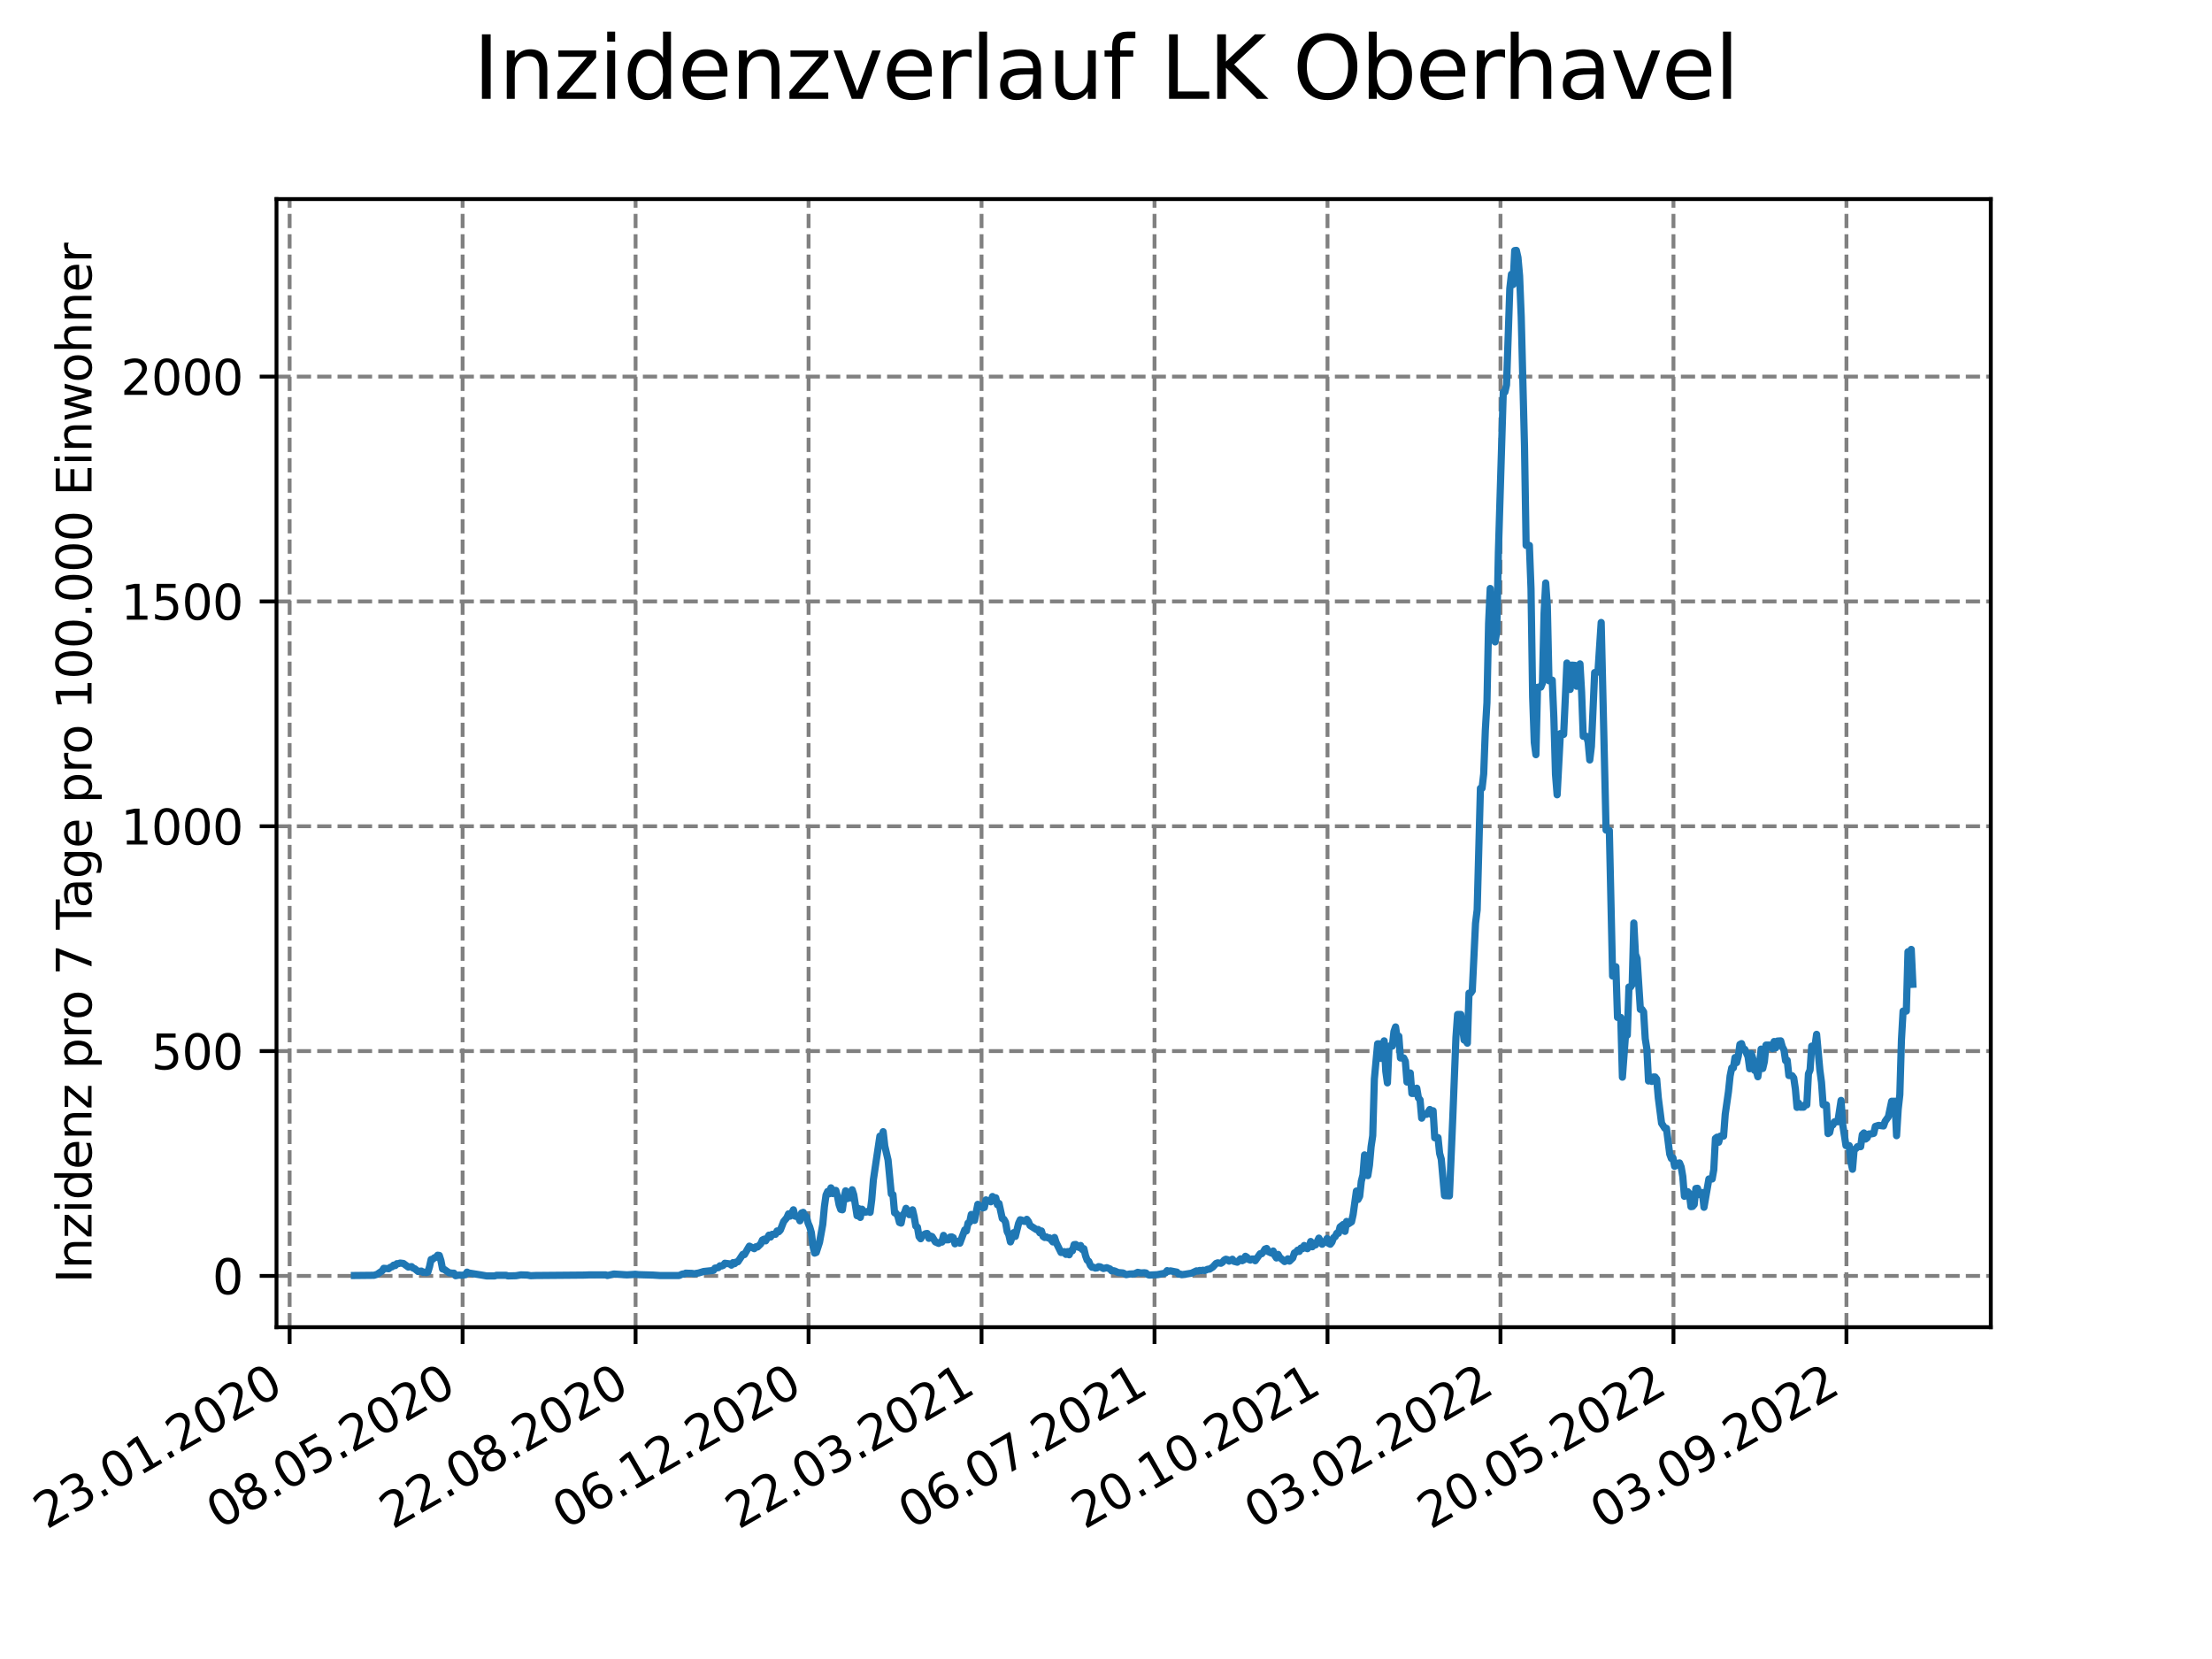 <?xml version="1.0" encoding="utf-8" standalone="no"?>
<!DOCTYPE svg PUBLIC "-//W3C//DTD SVG 1.1//EN"
  "http://www.w3.org/Graphics/SVG/1.1/DTD/svg11.dtd">
<svg xmlns:xlink="http://www.w3.org/1999/xlink" width="460.8pt" height="345.6pt" viewBox="0 0 460.8 345.6" xmlns="http://www.w3.org/2000/svg" version="1.1">
 <defs>
  <style type="text/css">*{stroke-linejoin: round; stroke-linecap: butt}</style>
 </defs>
 <g id="figure_1">
  <g id="patch_1">
   <path d="M 0 345.6 
L 460.8 345.6 
L 460.8 0 
L 0 0 
z
" style="fill: #ffffff"/>
  </g>
  <g id="axes_1">
   <g id="patch_2">
    <path d="M 57.6 276.48 
L 414.72 276.48 
L 414.72 41.472 
L 57.6 41.472 
z
" style="fill: #ffffff"/>
   </g>
   <g id="matplotlib.axis_1">
    <g id="xtick_1">
     <g id="line2d_1">
      <path d="M 60.334 276.48 
L 60.334 41.472 
" clip-path="url(#pb736a50cc0)" style="fill: none; stroke-dasharray: 2.96,1.28; stroke-dashoffset: 0; stroke: #808080; stroke-width: 0.8"/>
     </g>
     <g id="line2d_2">
      <defs>
       <path id="mc76bd9fc70" d="M 0 0 
L 0 3.5 
" style="stroke: #000000; stroke-width: 0.8"/>
      </defs>
      <g>
       <use xlink:href="#mc76bd9fc70" x="60.334" y="276.48" style="stroke: #000000; stroke-width: 0.8"/>
      </g>
     </g>
     <g id="text_1">
      <!-- 23.01.2020 -->
      <g transform="translate(9.709 318.689) rotate(-30) scale(0.1 -0.1)">
       <defs>
        <path id="DejaVuSans-32" d="M 1228 531 
L 3431 531 
L 3431 0 
L 469 0 
L 469 531 
Q 828 903 1448 1529 
Q 2069 2156 2228 2338 
Q 2531 2678 2651 2914 
Q 2772 3150 2772 3378 
Q 2772 3750 2511 3984 
Q 2250 4219 1831 4219 
Q 1534 4219 1204 4116 
Q 875 4013 500 3803 
L 500 4441 
Q 881 4594 1212 4672 
Q 1544 4750 1819 4750 
Q 2544 4750 2975 4387 
Q 3406 4025 3406 3419 
Q 3406 3131 3298 2873 
Q 3191 2616 2906 2266 
Q 2828 2175 2409 1742 
Q 1991 1309 1228 531 
z
" transform="scale(0.016)"/>
        <path id="DejaVuSans-33" d="M 2597 2516 
Q 3050 2419 3304 2112 
Q 3559 1806 3559 1356 
Q 3559 666 3084 287 
Q 2609 -91 1734 -91 
Q 1441 -91 1130 -33 
Q 819 25 488 141 
L 488 750 
Q 750 597 1062 519 
Q 1375 441 1716 441 
Q 2309 441 2620 675 
Q 2931 909 2931 1356 
Q 2931 1769 2642 2001 
Q 2353 2234 1838 2234 
L 1294 2234 
L 1294 2753 
L 1863 2753 
Q 2328 2753 2575 2939 
Q 2822 3125 2822 3475 
Q 2822 3834 2567 4026 
Q 2313 4219 1838 4219 
Q 1578 4219 1281 4162 
Q 984 4106 628 3988 
L 628 4550 
Q 988 4650 1302 4700 
Q 1616 4750 1894 4750 
Q 2613 4750 3031 4423 
Q 3450 4097 3450 3541 
Q 3450 3153 3228 2886 
Q 3006 2619 2597 2516 
z
" transform="scale(0.016)"/>
        <path id="DejaVuSans-2e" d="M 684 794 
L 1344 794 
L 1344 0 
L 684 0 
L 684 794 
z
" transform="scale(0.016)"/>
        <path id="DejaVuSans-30" d="M 2034 4250 
Q 1547 4250 1301 3770 
Q 1056 3291 1056 2328 
Q 1056 1369 1301 889 
Q 1547 409 2034 409 
Q 2525 409 2770 889 
Q 3016 1369 3016 2328 
Q 3016 3291 2770 3770 
Q 2525 4250 2034 4250 
z
M 2034 4750 
Q 2819 4750 3233 4129 
Q 3647 3509 3647 2328 
Q 3647 1150 3233 529 
Q 2819 -91 2034 -91 
Q 1250 -91 836 529 
Q 422 1150 422 2328 
Q 422 3509 836 4129 
Q 1250 4750 2034 4750 
z
" transform="scale(0.016)"/>
        <path id="DejaVuSans-31" d="M 794 531 
L 1825 531 
L 1825 4091 
L 703 3866 
L 703 4441 
L 1819 4666 
L 2450 4666 
L 2450 531 
L 3481 531 
L 3481 0 
L 794 0 
L 794 531 
z
" transform="scale(0.016)"/>
       </defs>
       <use xlink:href="#DejaVuSans-32"/>
       <use xlink:href="#DejaVuSans-33" x="63.623"/>
       <use xlink:href="#DejaVuSans-2e" x="127.246"/>
       <use xlink:href="#DejaVuSans-30" x="159.033"/>
       <use xlink:href="#DejaVuSans-31" x="222.656"/>
       <use xlink:href="#DejaVuSans-2e" x="286.279"/>
       <use xlink:href="#DejaVuSans-32" x="318.066"/>
       <use xlink:href="#DejaVuSans-30" x="381.689"/>
       <use xlink:href="#DejaVuSans-32" x="445.312"/>
       <use xlink:href="#DejaVuSans-30" x="508.936"/>
      </g>
     </g>
    </g>
    <g id="xtick_2">
     <g id="line2d_3">
      <path d="M 96.369 276.48 
L 96.369 41.472 
" clip-path="url(#pb736a50cc0)" style="fill: none; stroke-dasharray: 2.96,1.28; stroke-dashoffset: 0; stroke: #808080; stroke-width: 0.8"/>
     </g>
     <g id="line2d_4">
      <g>
       <use xlink:href="#mc76bd9fc70" x="96.369" y="276.48" style="stroke: #000000; stroke-width: 0.8"/>
      </g>
     </g>
     <g id="text_2">
      <!-- 08.05.2020 -->
      <g transform="translate(45.744 318.689) rotate(-30) scale(0.1 -0.1)">
       <defs>
        <path id="DejaVuSans-38" d="M 2034 2216 
Q 1584 2216 1326 1975 
Q 1069 1734 1069 1313 
Q 1069 891 1326 650 
Q 1584 409 2034 409 
Q 2484 409 2743 651 
Q 3003 894 3003 1313 
Q 3003 1734 2745 1975 
Q 2488 2216 2034 2216 
z
M 1403 2484 
Q 997 2584 770 2862 
Q 544 3141 544 3541 
Q 544 4100 942 4425 
Q 1341 4750 2034 4750 
Q 2731 4750 3128 4425 
Q 3525 4100 3525 3541 
Q 3525 3141 3298 2862 
Q 3072 2584 2669 2484 
Q 3125 2378 3379 2068 
Q 3634 1759 3634 1313 
Q 3634 634 3220 271 
Q 2806 -91 2034 -91 
Q 1263 -91 848 271 
Q 434 634 434 1313 
Q 434 1759 690 2068 
Q 947 2378 1403 2484 
z
M 1172 3481 
Q 1172 3119 1398 2916 
Q 1625 2713 2034 2713 
Q 2441 2713 2670 2916 
Q 2900 3119 2900 3481 
Q 2900 3844 2670 4047 
Q 2441 4250 2034 4250 
Q 1625 4250 1398 4047 
Q 1172 3844 1172 3481 
z
" transform="scale(0.016)"/>
        <path id="DejaVuSans-35" d="M 691 4666 
L 3169 4666 
L 3169 4134 
L 1269 4134 
L 1269 2991 
Q 1406 3038 1543 3061 
Q 1681 3084 1819 3084 
Q 2600 3084 3056 2656 
Q 3513 2228 3513 1497 
Q 3513 744 3044 326 
Q 2575 -91 1722 -91 
Q 1428 -91 1123 -41 
Q 819 9 494 109 
L 494 744 
Q 775 591 1075 516 
Q 1375 441 1709 441 
Q 2250 441 2565 725 
Q 2881 1009 2881 1497 
Q 2881 1984 2565 2268 
Q 2250 2553 1709 2553 
Q 1456 2553 1204 2497 
Q 953 2441 691 2322 
L 691 4666 
z
" transform="scale(0.016)"/>
       </defs>
       <use xlink:href="#DejaVuSans-30"/>
       <use xlink:href="#DejaVuSans-38" x="63.623"/>
       <use xlink:href="#DejaVuSans-2e" x="127.246"/>
       <use xlink:href="#DejaVuSans-30" x="159.033"/>
       <use xlink:href="#DejaVuSans-35" x="222.656"/>
       <use xlink:href="#DejaVuSans-2e" x="286.279"/>
       <use xlink:href="#DejaVuSans-32" x="318.066"/>
       <use xlink:href="#DejaVuSans-30" x="381.689"/>
       <use xlink:href="#DejaVuSans-32" x="445.312"/>
       <use xlink:href="#DejaVuSans-30" x="508.936"/>
      </g>
     </g>
    </g>
    <g id="xtick_3">
     <g id="line2d_5">
      <path d="M 132.404 276.48 
L 132.404 41.472 
" clip-path="url(#pb736a50cc0)" style="fill: none; stroke-dasharray: 2.96,1.28; stroke-dashoffset: 0; stroke: #808080; stroke-width: 0.8"/>
     </g>
     <g id="line2d_6">
      <g>
       <use xlink:href="#mc76bd9fc70" x="132.404" y="276.48" style="stroke: #000000; stroke-width: 0.8"/>
      </g>
     </g>
     <g id="text_3">
      <!-- 22.08.2020 -->
      <g transform="translate(81.778 318.689) rotate(-30) scale(0.1 -0.1)">
       <use xlink:href="#DejaVuSans-32"/>
       <use xlink:href="#DejaVuSans-32" x="63.623"/>
       <use xlink:href="#DejaVuSans-2e" x="127.246"/>
       <use xlink:href="#DejaVuSans-30" x="159.033"/>
       <use xlink:href="#DejaVuSans-38" x="222.656"/>
       <use xlink:href="#DejaVuSans-2e" x="286.279"/>
       <use xlink:href="#DejaVuSans-32" x="318.066"/>
       <use xlink:href="#DejaVuSans-30" x="381.689"/>
       <use xlink:href="#DejaVuSans-32" x="445.312"/>
       <use xlink:href="#DejaVuSans-30" x="508.936"/>
      </g>
     </g>
    </g>
    <g id="xtick_4">
     <g id="line2d_7">
      <path d="M 168.439 276.48 
L 168.439 41.472 
" clip-path="url(#pb736a50cc0)" style="fill: none; stroke-dasharray: 2.96,1.28; stroke-dashoffset: 0; stroke: #808080; stroke-width: 0.8"/>
     </g>
     <g id="line2d_8">
      <g>
       <use xlink:href="#mc76bd9fc70" x="168.439" y="276.48" style="stroke: #000000; stroke-width: 0.8"/>
      </g>
     </g>
     <g id="text_4">
      <!-- 06.12.2020 -->
      <g transform="translate(117.813 318.689) rotate(-30) scale(0.1 -0.1)">
       <defs>
        <path id="DejaVuSans-36" d="M 2113 2584 
Q 1688 2584 1439 2293 
Q 1191 2003 1191 1497 
Q 1191 994 1439 701 
Q 1688 409 2113 409 
Q 2538 409 2786 701 
Q 3034 994 3034 1497 
Q 3034 2003 2786 2293 
Q 2538 2584 2113 2584 
z
M 3366 4563 
L 3366 3988 
Q 3128 4100 2886 4159 
Q 2644 4219 2406 4219 
Q 1781 4219 1451 3797 
Q 1122 3375 1075 2522 
Q 1259 2794 1537 2939 
Q 1816 3084 2150 3084 
Q 2853 3084 3261 2657 
Q 3669 2231 3669 1497 
Q 3669 778 3244 343 
Q 2819 -91 2113 -91 
Q 1303 -91 875 529 
Q 447 1150 447 2328 
Q 447 3434 972 4092 
Q 1497 4750 2381 4750 
Q 2619 4750 2861 4703 
Q 3103 4656 3366 4563 
z
" transform="scale(0.016)"/>
       </defs>
       <use xlink:href="#DejaVuSans-30"/>
       <use xlink:href="#DejaVuSans-36" x="63.623"/>
       <use xlink:href="#DejaVuSans-2e" x="127.246"/>
       <use xlink:href="#DejaVuSans-31" x="159.033"/>
       <use xlink:href="#DejaVuSans-32" x="222.656"/>
       <use xlink:href="#DejaVuSans-2e" x="286.279"/>
       <use xlink:href="#DejaVuSans-32" x="318.066"/>
       <use xlink:href="#DejaVuSans-30" x="381.689"/>
       <use xlink:href="#DejaVuSans-32" x="445.312"/>
       <use xlink:href="#DejaVuSans-30" x="508.936"/>
      </g>
     </g>
    </g>
    <g id="xtick_5">
     <g id="line2d_9">
      <path d="M 204.474 276.48 
L 204.474 41.472 
" clip-path="url(#pb736a50cc0)" style="fill: none; stroke-dasharray: 2.96,1.28; stroke-dashoffset: 0; stroke: #808080; stroke-width: 0.8"/>
     </g>
     <g id="line2d_10">
      <g>
       <use xlink:href="#mc76bd9fc70" x="204.474" y="276.48" style="stroke: #000000; stroke-width: 0.8"/>
      </g>
     </g>
     <g id="text_5">
      <!-- 22.03.2021 -->
      <g transform="translate(153.848 318.689) rotate(-30) scale(0.1 -0.1)">
       <use xlink:href="#DejaVuSans-32"/>
       <use xlink:href="#DejaVuSans-32" x="63.623"/>
       <use xlink:href="#DejaVuSans-2e" x="127.246"/>
       <use xlink:href="#DejaVuSans-30" x="159.033"/>
       <use xlink:href="#DejaVuSans-33" x="222.656"/>
       <use xlink:href="#DejaVuSans-2e" x="286.279"/>
       <use xlink:href="#DejaVuSans-32" x="318.066"/>
       <use xlink:href="#DejaVuSans-30" x="381.689"/>
       <use xlink:href="#DejaVuSans-32" x="445.312"/>
       <use xlink:href="#DejaVuSans-31" x="508.936"/>
      </g>
     </g>
    </g>
    <g id="xtick_6">
     <g id="line2d_11">
      <path d="M 240.509 276.48 
L 240.509 41.472 
" clip-path="url(#pb736a50cc0)" style="fill: none; stroke-dasharray: 2.96,1.28; stroke-dashoffset: 0; stroke: #808080; stroke-width: 0.8"/>
     </g>
     <g id="line2d_12">
      <g>
       <use xlink:href="#mc76bd9fc70" x="240.509" y="276.48" style="stroke: #000000; stroke-width: 0.8"/>
      </g>
     </g>
     <g id="text_6">
      <!-- 06.07.2021 -->
      <g transform="translate(189.883 318.689) rotate(-30) scale(0.1 -0.1)">
       <defs>
        <path id="DejaVuSans-37" d="M 525 4666 
L 3525 4666 
L 3525 4397 
L 1831 0 
L 1172 0 
L 2766 4134 
L 525 4134 
L 525 4666 
z
" transform="scale(0.016)"/>
       </defs>
       <use xlink:href="#DejaVuSans-30"/>
       <use xlink:href="#DejaVuSans-36" x="63.623"/>
       <use xlink:href="#DejaVuSans-2e" x="127.246"/>
       <use xlink:href="#DejaVuSans-30" x="159.033"/>
       <use xlink:href="#DejaVuSans-37" x="222.656"/>
       <use xlink:href="#DejaVuSans-2e" x="286.279"/>
       <use xlink:href="#DejaVuSans-32" x="318.066"/>
       <use xlink:href="#DejaVuSans-30" x="381.689"/>
       <use xlink:href="#DejaVuSans-32" x="445.312"/>
       <use xlink:href="#DejaVuSans-31" x="508.936"/>
      </g>
     </g>
    </g>
    <g id="xtick_7">
     <g id="line2d_13">
      <path d="M 276.544 276.48 
L 276.544 41.472 
" clip-path="url(#pb736a50cc0)" style="fill: none; stroke-dasharray: 2.96,1.28; stroke-dashoffset: 0; stroke: #808080; stroke-width: 0.8"/>
     </g>
     <g id="line2d_14">
      <g>
       <use xlink:href="#mc76bd9fc70" x="276.544" y="276.48" style="stroke: #000000; stroke-width: 0.8"/>
      </g>
     </g>
     <g id="text_7">
      <!-- 20.10.2021 -->
      <g transform="translate(225.918 318.689) rotate(-30) scale(0.1 -0.1)">
       <use xlink:href="#DejaVuSans-32"/>
       <use xlink:href="#DejaVuSans-30" x="63.623"/>
       <use xlink:href="#DejaVuSans-2e" x="127.246"/>
       <use xlink:href="#DejaVuSans-31" x="159.033"/>
       <use xlink:href="#DejaVuSans-30" x="222.656"/>
       <use xlink:href="#DejaVuSans-2e" x="286.279"/>
       <use xlink:href="#DejaVuSans-32" x="318.066"/>
       <use xlink:href="#DejaVuSans-30" x="381.689"/>
       <use xlink:href="#DejaVuSans-32" x="445.312"/>
       <use xlink:href="#DejaVuSans-31" x="508.936"/>
      </g>
     </g>
    </g>
    <g id="xtick_8">
     <g id="line2d_15">
      <path d="M 312.578 276.48 
L 312.578 41.472 
" clip-path="url(#pb736a50cc0)" style="fill: none; stroke-dasharray: 2.96,1.28; stroke-dashoffset: 0; stroke: #808080; stroke-width: 0.8"/>
     </g>
     <g id="line2d_16">
      <g>
       <use xlink:href="#mc76bd9fc70" x="312.578" y="276.48" style="stroke: #000000; stroke-width: 0.8"/>
      </g>
     </g>
     <g id="text_8">
      <!-- 03.02.2022 -->
      <g transform="translate(261.953 318.689) rotate(-30) scale(0.1 -0.1)">
       <use xlink:href="#DejaVuSans-30"/>
       <use xlink:href="#DejaVuSans-33" x="63.623"/>
       <use xlink:href="#DejaVuSans-2e" x="127.246"/>
       <use xlink:href="#DejaVuSans-30" x="159.033"/>
       <use xlink:href="#DejaVuSans-32" x="222.656"/>
       <use xlink:href="#DejaVuSans-2e" x="286.279"/>
       <use xlink:href="#DejaVuSans-32" x="318.066"/>
       <use xlink:href="#DejaVuSans-30" x="381.689"/>
       <use xlink:href="#DejaVuSans-32" x="445.312"/>
       <use xlink:href="#DejaVuSans-32" x="508.936"/>
      </g>
     </g>
    </g>
    <g id="xtick_9">
     <g id="line2d_17">
      <path d="M 348.613 276.48 
L 348.613 41.472 
" clip-path="url(#pb736a50cc0)" style="fill: none; stroke-dasharray: 2.96,1.28; stroke-dashoffset: 0; stroke: #808080; stroke-width: 0.8"/>
     </g>
     <g id="line2d_18">
      <g>
       <use xlink:href="#mc76bd9fc70" x="348.613" y="276.48" style="stroke: #000000; stroke-width: 0.8"/>
      </g>
     </g>
     <g id="text_9">
      <!-- 20.05.2022 -->
      <g transform="translate(297.988 318.689) rotate(-30) scale(0.1 -0.1)">
       <use xlink:href="#DejaVuSans-32"/>
       <use xlink:href="#DejaVuSans-30" x="63.623"/>
       <use xlink:href="#DejaVuSans-2e" x="127.246"/>
       <use xlink:href="#DejaVuSans-30" x="159.033"/>
       <use xlink:href="#DejaVuSans-35" x="222.656"/>
       <use xlink:href="#DejaVuSans-2e" x="286.279"/>
       <use xlink:href="#DejaVuSans-32" x="318.066"/>
       <use xlink:href="#DejaVuSans-30" x="381.689"/>
       <use xlink:href="#DejaVuSans-32" x="445.312"/>
       <use xlink:href="#DejaVuSans-32" x="508.936"/>
      </g>
     </g>
    </g>
    <g id="xtick_10">
     <g id="line2d_19">
      <path d="M 384.648 276.48 
L 384.648 41.472 
" clip-path="url(#pb736a50cc0)" style="fill: none; stroke-dasharray: 2.96,1.28; stroke-dashoffset: 0; stroke: #808080; stroke-width: 0.8"/>
     </g>
     <g id="line2d_20">
      <g>
       <use xlink:href="#mc76bd9fc70" x="384.648" y="276.48" style="stroke: #000000; stroke-width: 0.8"/>
      </g>
     </g>
     <g id="text_10">
      <!-- 03.09.2022 -->
      <g transform="translate(334.023 318.689) rotate(-30) scale(0.1 -0.1)">
       <defs>
        <path id="DejaVuSans-39" d="M 703 97 
L 703 672 
Q 941 559 1184 500 
Q 1428 441 1663 441 
Q 2288 441 2617 861 
Q 2947 1281 2994 2138 
Q 2813 1869 2534 1725 
Q 2256 1581 1919 1581 
Q 1219 1581 811 2004 
Q 403 2428 403 3163 
Q 403 3881 828 4315 
Q 1253 4750 1959 4750 
Q 2769 4750 3195 4129 
Q 3622 3509 3622 2328 
Q 3622 1225 3098 567 
Q 2575 -91 1691 -91 
Q 1453 -91 1209 -44 
Q 966 3 703 97 
z
M 1959 2075 
Q 2384 2075 2632 2365 
Q 2881 2656 2881 3163 
Q 2881 3666 2632 3958 
Q 2384 4250 1959 4250 
Q 1534 4250 1286 3958 
Q 1038 3666 1038 3163 
Q 1038 2656 1286 2365 
Q 1534 2075 1959 2075 
z
" transform="scale(0.016)"/>
       </defs>
       <use xlink:href="#DejaVuSans-30"/>
       <use xlink:href="#DejaVuSans-33" x="63.623"/>
       <use xlink:href="#DejaVuSans-2e" x="127.246"/>
       <use xlink:href="#DejaVuSans-30" x="159.033"/>
       <use xlink:href="#DejaVuSans-39" x="222.656"/>
       <use xlink:href="#DejaVuSans-2e" x="286.279"/>
       <use xlink:href="#DejaVuSans-32" x="318.066"/>
       <use xlink:href="#DejaVuSans-30" x="381.689"/>
       <use xlink:href="#DejaVuSans-32" x="445.312"/>
       <use xlink:href="#DejaVuSans-32" x="508.936"/>
      </g>
     </g>
    </g>
   </g>
   <g id="matplotlib.axis_2">
    <g id="ytick_1">
     <g id="line2d_21">
      <path d="M 57.6 265.798 
L 414.72 265.798 
" clip-path="url(#pb736a50cc0)" style="fill: none; stroke-dasharray: 2.96,1.28; stroke-dashoffset: 0; stroke: #808080; stroke-width: 0.8"/>
     </g>
     <g id="line2d_22">
      <defs>
       <path id="m6fcd4ee62a" d="M 0 0 
L -3.5 0 
" style="stroke: #000000; stroke-width: 0.8"/>
      </defs>
      <g>
       <use xlink:href="#m6fcd4ee62a" x="57.6" y="265.798" style="stroke: #000000; stroke-width: 0.8"/>
      </g>
     </g>
     <g id="text_11">
      <!-- 0 -->
      <g transform="translate(44.237 269.597) scale(0.1 -0.1)">
       <use xlink:href="#DejaVuSans-30"/>
      </g>
     </g>
    </g>
    <g id="ytick_2">
     <g id="line2d_23">
      <path d="M 57.6 218.961 
L 414.72 218.961 
" clip-path="url(#pb736a50cc0)" style="fill: none; stroke-dasharray: 2.96,1.28; stroke-dashoffset: 0; stroke: #808080; stroke-width: 0.8"/>
     </g>
     <g id="line2d_24">
      <g>
       <use xlink:href="#m6fcd4ee62a" x="57.6" y="218.961" style="stroke: #000000; stroke-width: 0.8"/>
      </g>
     </g>
     <g id="text_12">
      <!-- 500 -->
      <g transform="translate(31.512 222.76) scale(0.1 -0.1)">
       <use xlink:href="#DejaVuSans-35"/>
       <use xlink:href="#DejaVuSans-30" x="63.623"/>
       <use xlink:href="#DejaVuSans-30" x="127.246"/>
      </g>
     </g>
    </g>
    <g id="ytick_3">
     <g id="line2d_25">
      <path d="M 57.6 172.125 
L 414.72 172.125 
" clip-path="url(#pb736a50cc0)" style="fill: none; stroke-dasharray: 2.96,1.28; stroke-dashoffset: 0; stroke: #808080; stroke-width: 0.8"/>
     </g>
     <g id="line2d_26">
      <g>
       <use xlink:href="#m6fcd4ee62a" x="57.6" y="172.125" style="stroke: #000000; stroke-width: 0.8"/>
      </g>
     </g>
     <g id="text_13">
      <!-- 1000 -->
      <g transform="translate(25.15 175.924) scale(0.1 -0.1)">
       <use xlink:href="#DejaVuSans-31"/>
       <use xlink:href="#DejaVuSans-30" x="63.623"/>
       <use xlink:href="#DejaVuSans-30" x="127.246"/>
       <use xlink:href="#DejaVuSans-30" x="190.869"/>
      </g>
     </g>
    </g>
    <g id="ytick_4">
     <g id="line2d_27">
      <path d="M 57.6 125.288 
L 414.72 125.288 
" clip-path="url(#pb736a50cc0)" style="fill: none; stroke-dasharray: 2.96,1.28; stroke-dashoffset: 0; stroke: #808080; stroke-width: 0.8"/>
     </g>
     <g id="line2d_28">
      <g>
       <use xlink:href="#m6fcd4ee62a" x="57.6" y="125.288" style="stroke: #000000; stroke-width: 0.8"/>
      </g>
     </g>
     <g id="text_14">
      <!-- 1500 -->
      <g transform="translate(25.15 129.087) scale(0.1 -0.1)">
       <use xlink:href="#DejaVuSans-31"/>
       <use xlink:href="#DejaVuSans-35" x="63.623"/>
       <use xlink:href="#DejaVuSans-30" x="127.246"/>
       <use xlink:href="#DejaVuSans-30" x="190.869"/>
      </g>
     </g>
    </g>
    <g id="ytick_5">
     <g id="line2d_29">
      <path d="M 57.6 78.451 
L 414.72 78.451 
" clip-path="url(#pb736a50cc0)" style="fill: none; stroke-dasharray: 2.96,1.28; stroke-dashoffset: 0; stroke: #808080; stroke-width: 0.8"/>
     </g>
     <g id="line2d_30">
      <g>
       <use xlink:href="#m6fcd4ee62a" x="57.6" y="78.451" style="stroke: #000000; stroke-width: 0.8"/>
      </g>
     </g>
     <g id="text_15">
      <!-- 2000 -->
      <g transform="translate(25.15 82.251) scale(0.1 -0.1)">
       <use xlink:href="#DejaVuSans-32"/>
       <use xlink:href="#DejaVuSans-30" x="63.623"/>
       <use xlink:href="#DejaVuSans-30" x="127.246"/>
       <use xlink:href="#DejaVuSans-30" x="190.869"/>
      </g>
     </g>
    </g>
    <g id="text_16">
     <!-- Inzidenz pro 7 Tage pro 100.000 Einwohner -->
     <g transform="translate(19.07 267.301) rotate(-90) scale(0.1 -0.1)">
      <defs>
       <path id="DejaVuSans-49" d="M 628 4666 
L 1259 4666 
L 1259 0 
L 628 0 
L 628 4666 
z
" transform="scale(0.016)"/>
       <path id="DejaVuSans-6e" d="M 3513 2113 
L 3513 0 
L 2938 0 
L 2938 2094 
Q 2938 2591 2744 2837 
Q 2550 3084 2163 3084 
Q 1697 3084 1428 2787 
Q 1159 2491 1159 1978 
L 1159 0 
L 581 0 
L 581 3500 
L 1159 3500 
L 1159 2956 
Q 1366 3272 1645 3428 
Q 1925 3584 2291 3584 
Q 2894 3584 3203 3211 
Q 3513 2838 3513 2113 
z
" transform="scale(0.016)"/>
       <path id="DejaVuSans-7a" d="M 353 3500 
L 3084 3500 
L 3084 2975 
L 922 459 
L 3084 459 
L 3084 0 
L 275 0 
L 275 525 
L 2438 3041 
L 353 3041 
L 353 3500 
z
" transform="scale(0.016)"/>
       <path id="DejaVuSans-69" d="M 603 3500 
L 1178 3500 
L 1178 0 
L 603 0 
L 603 3500 
z
M 603 4863 
L 1178 4863 
L 1178 4134 
L 603 4134 
L 603 4863 
z
" transform="scale(0.016)"/>
       <path id="DejaVuSans-64" d="M 2906 2969 
L 2906 4863 
L 3481 4863 
L 3481 0 
L 2906 0 
L 2906 525 
Q 2725 213 2448 61 
Q 2172 -91 1784 -91 
Q 1150 -91 751 415 
Q 353 922 353 1747 
Q 353 2572 751 3078 
Q 1150 3584 1784 3584 
Q 2172 3584 2448 3432 
Q 2725 3281 2906 2969 
z
M 947 1747 
Q 947 1113 1208 752 
Q 1469 391 1925 391 
Q 2381 391 2643 752 
Q 2906 1113 2906 1747 
Q 2906 2381 2643 2742 
Q 2381 3103 1925 3103 
Q 1469 3103 1208 2742 
Q 947 2381 947 1747 
z
" transform="scale(0.016)"/>
       <path id="DejaVuSans-65" d="M 3597 1894 
L 3597 1613 
L 953 1613 
Q 991 1019 1311 708 
Q 1631 397 2203 397 
Q 2534 397 2845 478 
Q 3156 559 3463 722 
L 3463 178 
Q 3153 47 2828 -22 
Q 2503 -91 2169 -91 
Q 1331 -91 842 396 
Q 353 884 353 1716 
Q 353 2575 817 3079 
Q 1281 3584 2069 3584 
Q 2775 3584 3186 3129 
Q 3597 2675 3597 1894 
z
M 3022 2063 
Q 3016 2534 2758 2815 
Q 2500 3097 2075 3097 
Q 1594 3097 1305 2825 
Q 1016 2553 972 2059 
L 3022 2063 
z
" transform="scale(0.016)"/>
       <path id="DejaVuSans-20" transform="scale(0.016)"/>
       <path id="DejaVuSans-70" d="M 1159 525 
L 1159 -1331 
L 581 -1331 
L 581 3500 
L 1159 3500 
L 1159 2969 
Q 1341 3281 1617 3432 
Q 1894 3584 2278 3584 
Q 2916 3584 3314 3078 
Q 3713 2572 3713 1747 
Q 3713 922 3314 415 
Q 2916 -91 2278 -91 
Q 1894 -91 1617 61 
Q 1341 213 1159 525 
z
M 3116 1747 
Q 3116 2381 2855 2742 
Q 2594 3103 2138 3103 
Q 1681 3103 1420 2742 
Q 1159 2381 1159 1747 
Q 1159 1113 1420 752 
Q 1681 391 2138 391 
Q 2594 391 2855 752 
Q 3116 1113 3116 1747 
z
" transform="scale(0.016)"/>
       <path id="DejaVuSans-72" d="M 2631 2963 
Q 2534 3019 2420 3045 
Q 2306 3072 2169 3072 
Q 1681 3072 1420 2755 
Q 1159 2438 1159 1844 
L 1159 0 
L 581 0 
L 581 3500 
L 1159 3500 
L 1159 2956 
Q 1341 3275 1631 3429 
Q 1922 3584 2338 3584 
Q 2397 3584 2469 3576 
Q 2541 3569 2628 3553 
L 2631 2963 
z
" transform="scale(0.016)"/>
       <path id="DejaVuSans-6f" d="M 1959 3097 
Q 1497 3097 1228 2736 
Q 959 2375 959 1747 
Q 959 1119 1226 758 
Q 1494 397 1959 397 
Q 2419 397 2687 759 
Q 2956 1122 2956 1747 
Q 2956 2369 2687 2733 
Q 2419 3097 1959 3097 
z
M 1959 3584 
Q 2709 3584 3137 3096 
Q 3566 2609 3566 1747 
Q 3566 888 3137 398 
Q 2709 -91 1959 -91 
Q 1206 -91 779 398 
Q 353 888 353 1747 
Q 353 2609 779 3096 
Q 1206 3584 1959 3584 
z
" transform="scale(0.016)"/>
       <path id="DejaVuSans-54" d="M -19 4666 
L 3928 4666 
L 3928 4134 
L 2272 4134 
L 2272 0 
L 1638 0 
L 1638 4134 
L -19 4134 
L -19 4666 
z
" transform="scale(0.016)"/>
       <path id="DejaVuSans-61" d="M 2194 1759 
Q 1497 1759 1228 1600 
Q 959 1441 959 1056 
Q 959 750 1161 570 
Q 1363 391 1709 391 
Q 2188 391 2477 730 
Q 2766 1069 2766 1631 
L 2766 1759 
L 2194 1759 
z
M 3341 1997 
L 3341 0 
L 2766 0 
L 2766 531 
Q 2569 213 2275 61 
Q 1981 -91 1556 -91 
Q 1019 -91 701 211 
Q 384 513 384 1019 
Q 384 1609 779 1909 
Q 1175 2209 1959 2209 
L 2766 2209 
L 2766 2266 
Q 2766 2663 2505 2880 
Q 2244 3097 1772 3097 
Q 1472 3097 1187 3025 
Q 903 2953 641 2809 
L 641 3341 
Q 956 3463 1253 3523 
Q 1550 3584 1831 3584 
Q 2591 3584 2966 3190 
Q 3341 2797 3341 1997 
z
" transform="scale(0.016)"/>
       <path id="DejaVuSans-67" d="M 2906 1791 
Q 2906 2416 2648 2759 
Q 2391 3103 1925 3103 
Q 1463 3103 1205 2759 
Q 947 2416 947 1791 
Q 947 1169 1205 825 
Q 1463 481 1925 481 
Q 2391 481 2648 825 
Q 2906 1169 2906 1791 
z
M 3481 434 
Q 3481 -459 3084 -895 
Q 2688 -1331 1869 -1331 
Q 1566 -1331 1297 -1286 
Q 1028 -1241 775 -1147 
L 775 -588 
Q 1028 -725 1275 -790 
Q 1522 -856 1778 -856 
Q 2344 -856 2625 -561 
Q 2906 -266 2906 331 
L 2906 616 
Q 2728 306 2450 153 
Q 2172 0 1784 0 
Q 1141 0 747 490 
Q 353 981 353 1791 
Q 353 2603 747 3093 
Q 1141 3584 1784 3584 
Q 2172 3584 2450 3431 
Q 2728 3278 2906 2969 
L 2906 3500 
L 3481 3500 
L 3481 434 
z
" transform="scale(0.016)"/>
       <path id="DejaVuSans-45" d="M 628 4666 
L 3578 4666 
L 3578 4134 
L 1259 4134 
L 1259 2753 
L 3481 2753 
L 3481 2222 
L 1259 2222 
L 1259 531 
L 3634 531 
L 3634 0 
L 628 0 
L 628 4666 
z
" transform="scale(0.016)"/>
       <path id="DejaVuSans-77" d="M 269 3500 
L 844 3500 
L 1563 769 
L 2278 3500 
L 2956 3500 
L 3675 769 
L 4391 3500 
L 4966 3500 
L 4050 0 
L 3372 0 
L 2619 2869 
L 1863 0 
L 1184 0 
L 269 3500 
z
" transform="scale(0.016)"/>
       <path id="DejaVuSans-68" d="M 3513 2113 
L 3513 0 
L 2938 0 
L 2938 2094 
Q 2938 2591 2744 2837 
Q 2550 3084 2163 3084 
Q 1697 3084 1428 2787 
Q 1159 2491 1159 1978 
L 1159 0 
L 581 0 
L 581 4863 
L 1159 4863 
L 1159 2956 
Q 1366 3272 1645 3428 
Q 1925 3584 2291 3584 
Q 2894 3584 3203 3211 
Q 3513 2838 3513 2113 
z
" transform="scale(0.016)"/>
      </defs>
      <use xlink:href="#DejaVuSans-49"/>
      <use xlink:href="#DejaVuSans-6e" x="29.492"/>
      <use xlink:href="#DejaVuSans-7a" x="92.871"/>
      <use xlink:href="#DejaVuSans-69" x="145.361"/>
      <use xlink:href="#DejaVuSans-64" x="173.145"/>
      <use xlink:href="#DejaVuSans-65" x="236.621"/>
      <use xlink:href="#DejaVuSans-6e" x="298.145"/>
      <use xlink:href="#DejaVuSans-7a" x="361.523"/>
      <use xlink:href="#DejaVuSans-20" x="414.014"/>
      <use xlink:href="#DejaVuSans-70" x="445.801"/>
      <use xlink:href="#DejaVuSans-72" x="509.277"/>
      <use xlink:href="#DejaVuSans-6f" x="548.141"/>
      <use xlink:href="#DejaVuSans-20" x="609.322"/>
      <use xlink:href="#DejaVuSans-37" x="641.109"/>
      <use xlink:href="#DejaVuSans-20" x="704.732"/>
      <use xlink:href="#DejaVuSans-54" x="736.52"/>
      <use xlink:href="#DejaVuSans-61" x="781.104"/>
      <use xlink:href="#DejaVuSans-67" x="842.383"/>
      <use xlink:href="#DejaVuSans-65" x="905.859"/>
      <use xlink:href="#DejaVuSans-20" x="967.383"/>
      <use xlink:href="#DejaVuSans-70" x="999.17"/>
      <use xlink:href="#DejaVuSans-72" x="1062.646"/>
      <use xlink:href="#DejaVuSans-6f" x="1101.51"/>
      <use xlink:href="#DejaVuSans-20" x="1162.691"/>
      <use xlink:href="#DejaVuSans-31" x="1194.479"/>
      <use xlink:href="#DejaVuSans-30" x="1258.102"/>
      <use xlink:href="#DejaVuSans-30" x="1321.725"/>
      <use xlink:href="#DejaVuSans-2e" x="1385.348"/>
      <use xlink:href="#DejaVuSans-30" x="1417.135"/>
      <use xlink:href="#DejaVuSans-30" x="1480.758"/>
      <use xlink:href="#DejaVuSans-30" x="1544.381"/>
      <use xlink:href="#DejaVuSans-20" x="1608.004"/>
      <use xlink:href="#DejaVuSans-45" x="1639.791"/>
      <use xlink:href="#DejaVuSans-69" x="1702.975"/>
      <use xlink:href="#DejaVuSans-6e" x="1730.758"/>
      <use xlink:href="#DejaVuSans-77" x="1794.137"/>
      <use xlink:href="#DejaVuSans-6f" x="1875.924"/>
      <use xlink:href="#DejaVuSans-68" x="1937.105"/>
      <use xlink:href="#DejaVuSans-6e" x="2000.484"/>
      <use xlink:href="#DejaVuSans-65" x="2063.863"/>
      <use xlink:href="#DejaVuSans-72" x="2125.387"/>
     </g>
    </g>
   </g>
   <g id="line2d_31">
    <path d="M 73.833 265.71 
L 77.912 265.666 
L 78.592 265.446 
L 79.612 264.742 
L 79.952 264.214 
L 80.972 264.302 
L 81.312 263.994 
L 81.652 263.906 
L 81.992 263.554 
L 82.332 263.642 
L 82.671 263.246 
L 83.011 263.246 
L 83.351 263.114 
L 84.031 263.202 
L 85.051 263.95 
L 85.731 263.862 
L 86.071 264.17 
L 86.411 264.302 
L 87.091 264.874 
L 87.771 264.786 
L 88.111 265.05 
L 88.451 265.006 
L 88.791 265.094 
L 89.131 265.006 
L 89.471 263.906 
L 89.81 262.366 
L 90.15 262.322 
L 90.49 262.014 
L 90.83 261.926 
L 91.17 261.486 
L 91.51 261.53 
L 91.85 262.586 
L 92.19 264.346 
L 92.53 264.434 
L 93.55 265.138 
L 94.23 265.226 
L 94.57 265.226 
L 94.91 265.754 
L 95.59 265.622 
L 96.27 265.666 
L 96.949 265.534 
L 97.289 265.006 
L 97.629 265.182 
L 100.349 265.622 
L 101.369 265.798 
L 103.069 265.798 
L 103.409 265.666 
L 105.448 265.666 
L 105.788 265.798 
L 107.488 265.754 
L 108.508 265.578 
L 109.868 265.622 
L 110.548 265.754 
L 111.567 265.71 
L 121.766 265.622 
L 122.786 265.578 
L 126.185 265.578 
L 126.525 265.71 
L 127.885 265.402 
L 129.245 265.49 
L 130.605 265.578 
L 131.965 265.49 
L 132.305 265.446 
L 132.984 265.534 
L 136.044 265.622 
L 137.404 265.71 
L 141.483 265.71 
L 142.163 265.402 
L 142.503 265.402 
L 142.843 265.226 
L 144.203 265.27 
L 144.543 265.358 
L 145.563 265.182 
L 146.583 264.874 
L 148.622 264.654 
L 148.962 264.17 
L 149.642 264.082 
L 149.982 263.686 
L 150.322 263.73 
L 150.662 263.598 
L 151.002 263.158 
L 152.022 263.29 
L 152.362 263.554 
L 152.702 263.026 
L 153.042 263.246 
L 153.382 262.894 
L 153.722 262.85 
L 154.741 261.31 
L 155.081 261.354 
L 155.761 260.166 
L 156.101 259.594 
L 157.121 260.122 
L 157.461 259.726 
L 157.801 259.77 
L 158.481 259.11 
L 158.821 258.319 
L 159.161 258.143 
L 159.501 258.495 
L 160.181 257.307 
L 160.521 257.703 
L 160.861 257.131 
L 161.54 257.131 
L 161.88 256.427 
L 162.22 256.603 
L 162.56 256.251 
L 163.24 254.491 
L 163.92 253.655 
L 164.26 252.863 
L 164.6 253.347 
L 165.28 252.027 
L 165.62 253.347 
L 166.3 253.479 
L 166.64 254.315 
L 166.98 252.687 
L 167.32 252.555 
L 167.66 253.171 
L 168 253.479 
L 168.339 254.799 
L 168.679 255.591 
L 169.019 256.779 
L 169.359 259.594 
L 169.699 261.046 
L 170.039 260.914 
L 170.719 258.802 
L 171.399 255.063 
L 171.739 251.367 
L 172.079 248.947 
L 172.419 248.199 
L 172.759 248.683 
L 173.099 247.452 
L 173.439 248.639 
L 173.779 247.98 
L 174.119 247.98 
L 174.459 249.211 
L 174.799 250.971 
L 175.139 251.939 
L 175.478 252.027 
L 175.818 249.563 
L 176.158 248.068 
L 176.498 249.695 
L 176.838 249.035 
L 177.178 249.563 
L 177.518 247.848 
L 177.858 248.903 
L 178.538 253.259 
L 178.878 251.763 
L 179.218 253.611 
L 179.558 251.895 
L 179.898 252.291 
L 180.238 252.511 
L 180.578 252.467 
L 180.918 252.291 
L 181.258 252.555 
L 181.598 249.915 
L 181.938 245.78 
L 183.297 236.673 
L 183.637 237.245 
L 183.977 235.749 
L 184.317 238.74 
L 184.997 241.644 
L 185.677 248.727 
L 186.017 248.859 
L 186.357 252.643 
L 186.697 252.775 
L 187.037 253.347 
L 187.377 254.667 
L 187.717 254.799 
L 188.057 253.083 
L 188.397 252.731 
L 188.737 251.719 
L 189.417 253.039 
L 189.756 252.291 
L 190.096 252.027 
L 190.436 253.435 
L 190.776 255.415 
L 191.116 255.635 
L 191.456 257.615 
L 191.796 258.055 
L 192.136 257.395 
L 192.816 256.999 
L 193.156 256.955 
L 193.496 257.967 
L 193.836 257.483 
L 194.176 257.615 
L 194.856 258.714 
L 195.536 259.022 
L 195.876 258.758 
L 196.216 258.758 
L 196.556 257.351 
L 196.895 258.275 
L 197.575 258.275 
L 197.915 257.703 
L 198.255 257.659 
L 198.595 257.835 
L 198.935 259.11 
L 199.275 258.627 
L 199.615 258.583 
L 199.955 258.978 
L 200.975 256.207 
L 201.315 256.427 
L 201.655 254.799 
L 201.995 254.623 
L 202.335 252.995 
L 203.015 254.227 
L 203.695 250.883 
L 204.714 251.631 
L 205.054 251.543 
L 205.394 249.959 
L 205.734 250.223 
L 206.074 250.091 
L 206.414 250.355 
L 206.754 249.255 
L 207.094 250.091 
L 207.434 249.519 
L 207.774 250.971 
L 208.114 250.707 
L 208.794 253.831 
L 209.134 254.007 
L 209.474 254.623 
L 209.814 256.559 
L 210.154 257.219 
L 210.494 258.714 
L 211.173 256.779 
L 211.513 257.571 
L 212.193 254.843 
L 212.533 254.095 
L 212.873 254.183 
L 213.213 254.403 
L 213.553 254.447 
L 213.893 254.007 
L 214.233 254.447 
L 214.573 255.283 
L 215.933 256.163 
L 216.273 256.119 
L 216.613 256.823 
L 216.953 256.427 
L 217.293 257.571 
L 217.633 257.791 
L 217.973 257.659 
L 218.312 257.879 
L 218.652 257.879 
L 219.332 258.714 
L 219.672 257.791 
L 220.012 258.846 
L 221.032 260.914 
L 221.372 260.914 
L 221.712 260.738 
L 222.052 261.31 
L 222.392 260.738 
L 222.732 261.398 
L 223.072 260.562 
L 223.412 260.562 
L 223.752 259.286 
L 224.092 259.242 
L 224.432 259.682 
L 224.772 259.858 
L 225.112 259.462 
L 225.451 260.298 
L 225.791 260.122 
L 226.131 261.574 
L 226.471 262.498 
L 226.811 262.762 
L 227.151 263.598 
L 227.491 263.994 
L 227.831 263.994 
L 228.171 264.17 
L 228.511 264.126 
L 228.851 263.862 
L 229.191 263.906 
L 229.871 264.258 
L 230.551 264.082 
L 231.231 264.346 
L 231.571 264.742 
L 231.911 264.698 
L 232.251 264.786 
L 232.93 265.094 
L 233.95 265.182 
L 234.63 265.534 
L 235.31 265.402 
L 236.33 265.358 
L 237.01 265.05 
L 237.69 265.182 
L 238.37 265.138 
L 238.71 265.182 
L 239.05 265.49 
L 239.39 265.622 
L 241.089 265.534 
L 242.449 265.27 
L 242.789 265.182 
L 243.129 264.698 
L 243.469 264.83 
L 243.809 264.742 
L 245.169 265.006 
L 245.509 265.402 
L 245.849 265.402 
L 246.189 265.534 
L 246.869 265.446 
L 248.228 265.226 
L 249.248 264.742 
L 249.588 264.786 
L 249.928 264.654 
L 250.268 264.698 
L 250.608 264.61 
L 250.948 264.698 
L 251.628 264.39 
L 251.968 264.39 
L 252.648 263.95 
L 253.328 263.202 
L 253.668 263.07 
L 254.347 263.158 
L 254.687 262.938 
L 255.027 262.498 
L 255.367 262.322 
L 255.707 262.41 
L 256.047 262.718 
L 256.727 262.322 
L 257.067 262.762 
L 257.747 262.938 
L 258.427 262.234 
L 258.767 262.63 
L 259.107 262.454 
L 259.447 261.706 
L 259.787 261.926 
L 260.127 262.366 
L 260.467 262.498 
L 260.807 262.278 
L 261.147 262.278 
L 261.486 262.63 
L 262.506 261.178 
L 262.846 261.178 
L 263.186 260.782 
L 263.526 260.21 
L 263.866 260.078 
L 264.206 260.738 
L 264.886 261.046 
L 265.226 260.606 
L 265.566 261.53 
L 265.906 262.058 
L 266.246 261.31 
L 266.586 261.926 
L 267.606 262.806 
L 267.946 262.63 
L 268.286 262.234 
L 268.625 262.718 
L 269.305 262.058 
L 269.645 261.002 
L 269.985 260.87 
L 270.325 260.43 
L 270.665 260.694 
L 271.005 259.99 
L 271.345 260.122 
L 271.685 259.462 
L 272.025 259.99 
L 272.365 260.122 
L 272.705 259.682 
L 273.045 258.627 
L 273.385 259.726 
L 273.725 259.154 
L 274.065 259.33 
L 274.745 257.923 
L 275.425 259.198 
L 275.764 258.846 
L 276.104 258.758 
L 276.444 258.011 
L 276.784 259.022 
L 277.124 259.198 
L 277.464 258.758 
L 277.804 257.835 
L 278.144 257.615 
L 278.484 256.911 
L 278.824 256.911 
L 279.164 255.591 
L 279.844 255.063 
L 280.184 256.515 
L 280.524 254.447 
L 280.864 254.975 
L 281.544 254.535 
L 281.884 252.995 
L 282.564 248.112 
L 282.903 249.871 
L 283.243 249.211 
L 283.583 246.088 
L 283.923 244.768 
L 284.263 240.588 
L 284.943 244.9 
L 285.283 242.744 
L 285.623 238.872 
L 285.963 236.585 
L 286.303 224.794 
L 286.983 217.446 
L 287.323 217.446 
L 287.663 220.482 
L 288.003 220.086 
L 288.343 216.83 
L 288.683 223.166 
L 289.023 225.586 
L 289.363 217.93 
L 290.042 217.93 
L 290.382 214.895 
L 290.722 213.927 
L 291.062 216.259 
L 291.402 215.863 
L 291.742 220.394 
L 292.422 220.394 
L 292.762 221.098 
L 293.102 225.41 
L 293.782 223.518 
L 294.122 227.785 
L 294.802 227.785 
L 295.142 226.686 
L 295.482 228.709 
L 295.822 229.105 
L 296.162 232.933 
L 296.502 232.141 
L 297.181 232.141 
L 297.861 231.129 
L 298.201 232.185 
L 298.541 231.393 
L 298.881 237.025 
L 299.561 236.981 
L 299.901 240.28 
L 300.241 241.468 
L 300.921 249.079 
L 301.941 249.123 
L 302.621 233.329 
L 303.301 216.083 
L 303.641 211.331 
L 304.32 211.331 
L 305 216.655 
L 305.34 216.786 
L 305.68 217.314 
L 306.02 206.887 
L 306.36 206.887 
L 306.7 206.403 
L 307.38 192.325 
L 307.72 189.553 
L 308.4 164.212 
L 308.74 164.212 
L 309.08 161.22 
L 309.42 152.157 
L 309.76 146.349 
L 310.1 129.895 
L 310.44 122.591 
L 310.78 130.247 
L 311.12 130.247 
L 311.459 133.722 
L 311.799 131.611 
L 312.139 115.112 
L 313.159 81.675 
L 313.499 81.675 
L 313.839 80.18 
L 314.519 60.117 
L 314.859 57.126 
L 315.199 59.282 
L 315.539 52.198 
L 315.879 52.154 
L 316.219 53.65 
L 316.559 57.478 
L 316.899 66.013 
L 317.579 92.894 
L 317.919 113.616 
L 318.598 113.616 
L 318.938 122.635 
L 319.278 145.205 
L 319.618 154.664 
L 319.958 157.216 
L 320.298 143.182 
L 320.978 143.138 
L 321.318 142.302 
L 321.658 127.739 
L 321.998 121.448 
L 322.338 126.287 
L 322.678 141.818 
L 323.018 141.818 
L 323.358 141.686 
L 323.698 149.517 
L 324.038 161.352 
L 324.378 165.575 
L 325.058 152.817 
L 325.737 152.993 
L 326.417 138.122 
L 326.757 143.489 
L 327.097 143.621 
L 327.437 138.562 
L 328.117 138.606 
L 328.457 142.962 
L 329.137 138.298 
L 329.477 144.193 
L 329.817 153.389 
L 330.497 153.389 
L 330.837 154.576 
L 331.177 158.316 
L 331.517 155.5 
L 332.197 140.102 
L 332.876 140.014 
L 333.556 129.675 
L 334.576 172.923 
L 335.256 173.011 
L 335.936 203.324 
L 336.276 201.652 
L 336.616 201.388 
L 336.956 211.947 
L 337.636 211.947 
L 337.976 224.398 
L 338.656 215.203 
L 338.996 215.643 
L 339.336 205.612 
L 339.676 205.612 
L 340.015 205.084 
L 340.355 192.281 
L 340.695 198.748 
L 341.035 199.716 
L 341.715 210.275 
L 342.055 210.275 
L 342.395 210.803 
L 342.735 216.391 
L 343.075 218.546 
L 343.415 225.19 
L 343.755 225.014 
L 344.095 225.278 
L 344.435 224.354 
L 344.775 224.354 
L 345.115 224.794 
L 345.455 228.709 
L 346.135 233.989 
L 346.815 235.045 
L 347.154 235.045 
L 347.834 240.412 
L 348.174 241.336 
L 348.514 241.204 
L 348.854 242.964 
L 349.194 242.744 
L 349.534 242.348 
L 349.874 242.26 
L 350.214 243.096 
L 350.554 245.076 
L 350.894 249.211 
L 351.234 249.035 
L 351.574 248.243 
L 351.914 248.639 
L 352.254 251.367 
L 352.594 251.323 
L 352.934 250.927 
L 353.274 247.584 
L 353.614 247.54 
L 353.954 248.859 
L 354.293 248.859 
L 354.633 248.419 
L 354.973 251.499 
L 355.993 245.604 
L 356.673 245.604 
L 357.013 243.668 
L 357.353 237.157 
L 357.693 236.893 
L 358.033 237.948 
L 358.373 236.673 
L 359.053 236.673 
L 359.393 232.141 
L 360.073 227.389 
L 360.413 224.134 
L 360.753 222.462 
L 361.093 222.462 
L 361.432 220.306 
L 361.772 221.362 
L 362.112 220.042 
L 362.452 217.578 
L 362.792 217.402 
L 363.132 218.59 
L 363.472 218.59 
L 364.152 220.13 
L 364.492 222.638 
L 364.832 219.47 
L 365.172 220.614 
L 365.512 222.99 
L 365.852 222.99 
L 366.192 224.31 
L 366.532 221.846 
L 366.872 218.546 
L 367.212 222.594 
L 367.552 221.142 
L 367.892 217.71 
L 368.911 217.71 
L 369.251 218.458 
L 369.591 216.962 
L 369.931 218.282 
L 370.271 216.874 
L 370.951 216.83 
L 371.291 218.062 
L 371.631 218.722 
L 371.971 220.966 
L 372.311 220.878 
L 372.651 224.046 
L 373.331 224.09 
L 373.671 224.574 
L 374.011 226.862 
L 374.351 230.689 
L 374.691 229.809 
L 375.031 230.645 
L 375.71 230.645 
L 376.05 230.117 
L 376.39 230.161 
L 376.73 223.694 
L 377.07 222.902 
L 377.41 217.93 
L 378.09 217.93 
L 378.43 215.467 
L 379.11 222.902 
L 379.45 225.454 
L 379.79 230.161 
L 380.47 230.161 
L 380.81 236.145 
L 381.15 235.925 
L 381.49 234.429 
L 381.83 234.341 
L 382.17 233.681 
L 382.849 233.681 
L 383.529 229.237 
L 383.869 234.253 
L 384.549 238.652 
L 385.229 238.652 
L 385.569 242.04 
L 385.909 243.58 
L 386.249 239.488 
L 386.589 239.312 
L 386.929 238.872 
L 387.609 238.872 
L 387.949 236.365 
L 388.289 236.013 
L 388.629 237.289 
L 388.969 237.025 
L 389.309 236.233 
L 389.988 236.189 
L 390.328 236.101 
L 390.668 234.649 
L 391.348 234.429 
L 392.028 234.517 
L 392.368 234.561 
L 392.708 233.593 
L 393.388 232.625 
L 394.068 229.413 
L 394.748 229.413 
L 395.088 236.585 
L 395.428 231.085 
L 395.768 228.049 
L 396.108 216.611 
L 396.448 210.627 
L 397.127 210.627 
L 397.467 198.264 
L 397.807 198.836 
L 398.147 197.78 
L 398.487 205.04 
L 398.487 205.04 
" clip-path="url(#pb736a50cc0)" style="fill: none; stroke: #1f77b4; stroke-width: 1.5; stroke-linecap: square"/>
   </g>
   <g id="patch_3">
    <path d="M 57.6 276.48 
L 57.6 41.472 
" style="fill: none; stroke: #000000; stroke-width: 0.8; stroke-linejoin: miter; stroke-linecap: square"/>
   </g>
   <g id="patch_4">
    <path d="M 414.72 276.48 
L 414.72 41.472 
" style="fill: none; stroke: #000000; stroke-width: 0.8; stroke-linejoin: miter; stroke-linecap: square"/>
   </g>
   <g id="patch_5">
    <path d="M 57.6 276.48 
L 414.72 276.48 
" style="fill: none; stroke: #000000; stroke-width: 0.8; stroke-linejoin: miter; stroke-linecap: square"/>
   </g>
   <g id="patch_6">
    <path d="M 57.6 41.472 
L 414.72 41.472 
" style="fill: none; stroke: #000000; stroke-width: 0.8; stroke-linejoin: miter; stroke-linecap: square"/>
   </g>
  </g>
  <g id="text_17">
   <!-- Inzidenzverlauf LK Oberhavel -->
   <g transform="translate(98.587 20.589) scale(0.18 -0.18)">
    <defs>
     <path id="DejaVuSans-76" d="M 191 3500 
L 800 3500 
L 1894 563 
L 2988 3500 
L 3597 3500 
L 2284 0 
L 1503 0 
L 191 3500 
z
" transform="scale(0.016)"/>
     <path id="DejaVuSans-6c" d="M 603 4863 
L 1178 4863 
L 1178 0 
L 603 0 
L 603 4863 
z
" transform="scale(0.016)"/>
     <path id="DejaVuSans-75" d="M 544 1381 
L 544 3500 
L 1119 3500 
L 1119 1403 
Q 1119 906 1312 657 
Q 1506 409 1894 409 
Q 2359 409 2629 706 
Q 2900 1003 2900 1516 
L 2900 3500 
L 3475 3500 
L 3475 0 
L 2900 0 
L 2900 538 
Q 2691 219 2414 64 
Q 2138 -91 1772 -91 
Q 1169 -91 856 284 
Q 544 659 544 1381 
z
M 1991 3584 
L 1991 3584 
z
" transform="scale(0.016)"/>
     <path id="DejaVuSans-66" d="M 2375 4863 
L 2375 4384 
L 1825 4384 
Q 1516 4384 1395 4259 
Q 1275 4134 1275 3809 
L 1275 3500 
L 2222 3500 
L 2222 3053 
L 1275 3053 
L 1275 0 
L 697 0 
L 697 3053 
L 147 3053 
L 147 3500 
L 697 3500 
L 697 3744 
Q 697 4328 969 4595 
Q 1241 4863 1831 4863 
L 2375 4863 
z
" transform="scale(0.016)"/>
     <path id="DejaVuSans-4c" d="M 628 4666 
L 1259 4666 
L 1259 531 
L 3531 531 
L 3531 0 
L 628 0 
L 628 4666 
z
" transform="scale(0.016)"/>
     <path id="DejaVuSans-4b" d="M 628 4666 
L 1259 4666 
L 1259 2694 
L 3353 4666 
L 4166 4666 
L 1850 2491 
L 4331 0 
L 3500 0 
L 1259 2247 
L 1259 0 
L 628 0 
L 628 4666 
z
" transform="scale(0.016)"/>
     <path id="DejaVuSans-4f" d="M 2522 4238 
Q 1834 4238 1429 3725 
Q 1025 3213 1025 2328 
Q 1025 1447 1429 934 
Q 1834 422 2522 422 
Q 3209 422 3611 934 
Q 4013 1447 4013 2328 
Q 4013 3213 3611 3725 
Q 3209 4238 2522 4238 
z
M 2522 4750 
Q 3503 4750 4090 4092 
Q 4678 3434 4678 2328 
Q 4678 1225 4090 567 
Q 3503 -91 2522 -91 
Q 1538 -91 948 565 
Q 359 1222 359 2328 
Q 359 3434 948 4092 
Q 1538 4750 2522 4750 
z
" transform="scale(0.016)"/>
     <path id="DejaVuSans-62" d="M 3116 1747 
Q 3116 2381 2855 2742 
Q 2594 3103 2138 3103 
Q 1681 3103 1420 2742 
Q 1159 2381 1159 1747 
Q 1159 1113 1420 752 
Q 1681 391 2138 391 
Q 2594 391 2855 752 
Q 3116 1113 3116 1747 
z
M 1159 2969 
Q 1341 3281 1617 3432 
Q 1894 3584 2278 3584 
Q 2916 3584 3314 3078 
Q 3713 2572 3713 1747 
Q 3713 922 3314 415 
Q 2916 -91 2278 -91 
Q 1894 -91 1617 61 
Q 1341 213 1159 525 
L 1159 0 
L 581 0 
L 581 4863 
L 1159 4863 
L 1159 2969 
z
" transform="scale(0.016)"/>
    </defs>
    <use xlink:href="#DejaVuSans-49"/>
    <use xlink:href="#DejaVuSans-6e" x="29.492"/>
    <use xlink:href="#DejaVuSans-7a" x="92.871"/>
    <use xlink:href="#DejaVuSans-69" x="145.361"/>
    <use xlink:href="#DejaVuSans-64" x="173.145"/>
    <use xlink:href="#DejaVuSans-65" x="236.621"/>
    <use xlink:href="#DejaVuSans-6e" x="298.145"/>
    <use xlink:href="#DejaVuSans-7a" x="361.523"/>
    <use xlink:href="#DejaVuSans-76" x="414.014"/>
    <use xlink:href="#DejaVuSans-65" x="473.193"/>
    <use xlink:href="#DejaVuSans-72" x="534.717"/>
    <use xlink:href="#DejaVuSans-6c" x="575.83"/>
    <use xlink:href="#DejaVuSans-61" x="603.613"/>
    <use xlink:href="#DejaVuSans-75" x="664.893"/>
    <use xlink:href="#DejaVuSans-66" x="728.271"/>
    <use xlink:href="#DejaVuSans-20" x="763.477"/>
    <use xlink:href="#DejaVuSans-4c" x="795.264"/>
    <use xlink:href="#DejaVuSans-4b" x="850.977"/>
    <use xlink:href="#DejaVuSans-20" x="916.553"/>
    <use xlink:href="#DejaVuSans-4f" x="948.34"/>
    <use xlink:href="#DejaVuSans-62" x="1027.051"/>
    <use xlink:href="#DejaVuSans-65" x="1090.527"/>
    <use xlink:href="#DejaVuSans-72" x="1152.051"/>
    <use xlink:href="#DejaVuSans-68" x="1191.414"/>
    <use xlink:href="#DejaVuSans-61" x="1254.793"/>
    <use xlink:href="#DejaVuSans-76" x="1316.072"/>
    <use xlink:href="#DejaVuSans-65" x="1375.252"/>
    <use xlink:href="#DejaVuSans-6c" x="1436.775"/>
   </g>
  </g>
 </g>
 <defs>
  <clipPath id="pb736a50cc0">
   <rect x="57.6" y="41.472" width="357.12" height="235.008"/>
  </clipPath>
 </defs>
</svg>
